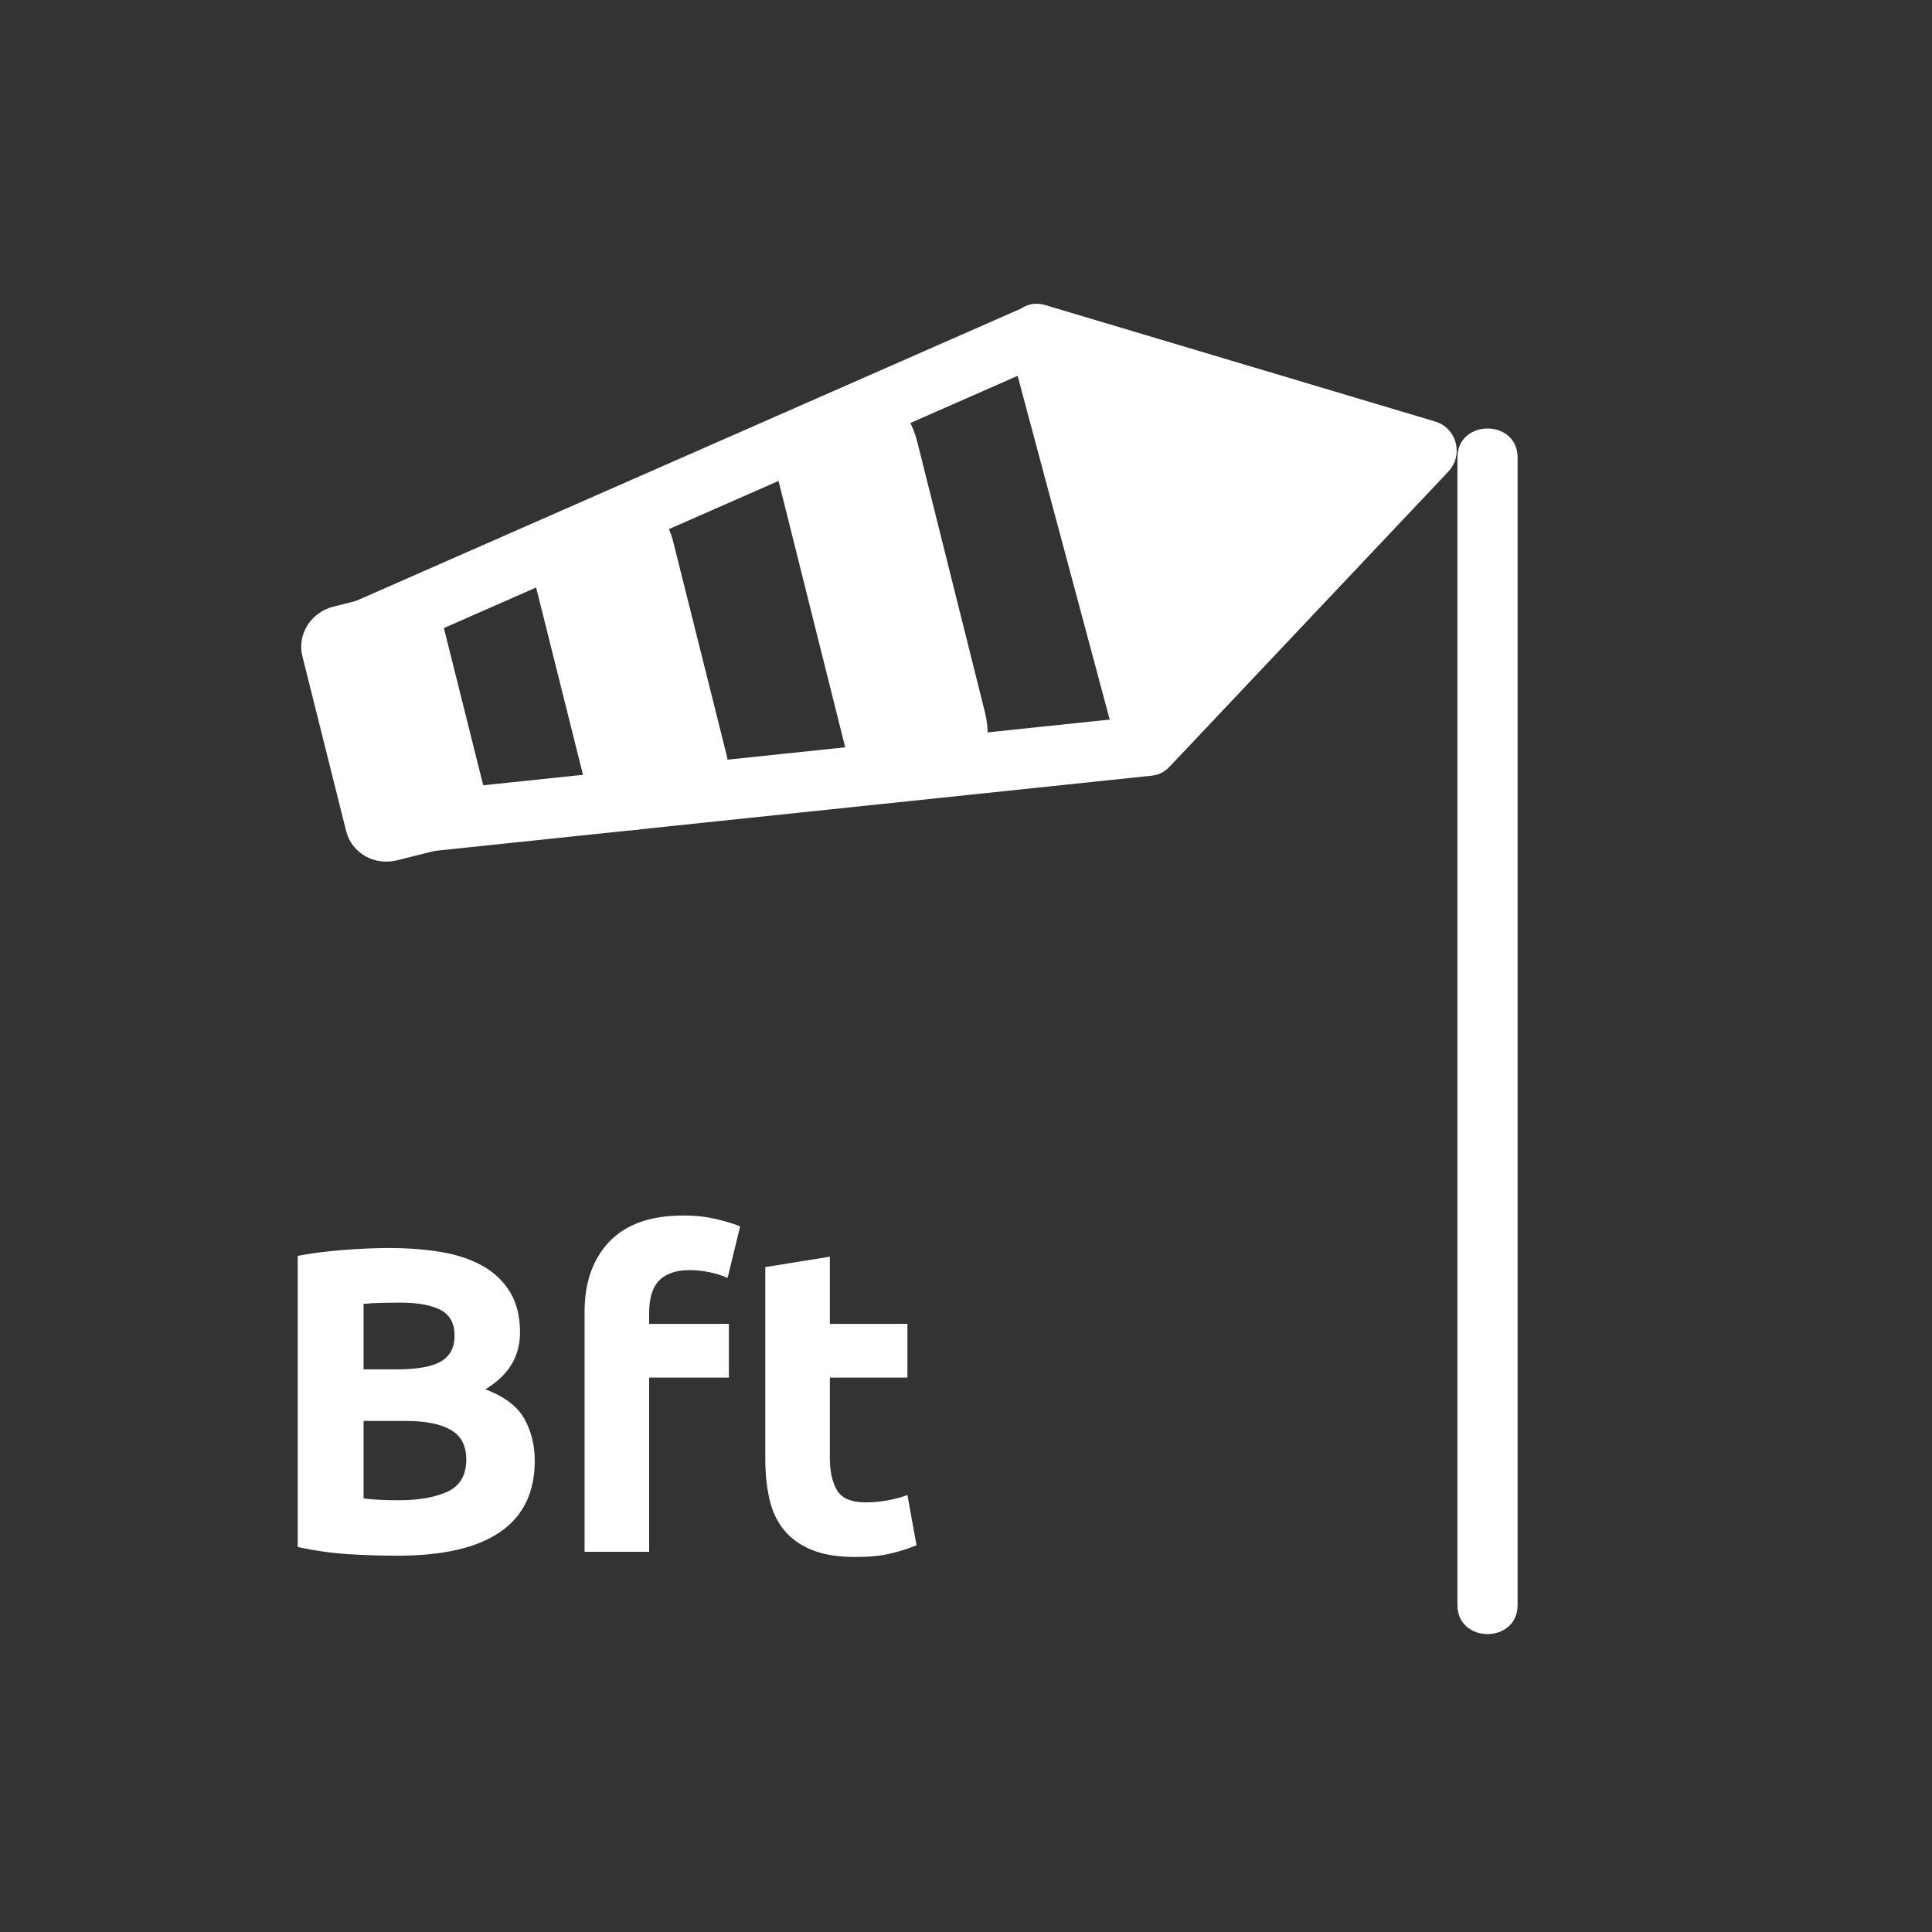 <svg xmlns="http://www.w3.org/2000/svg" viewBox="20 20 321 321">
<rect x="20" y="20" width="321" height="321" fill="#333333" stroke="none"/>
<path fill="#fff" d="m262.148,96.03c0,49.764 0,99.527 0,149.291 0,13.782 0,27.563 0,41.346 0,6.448 10,6.448 10,0 0-49.764 0-99.527 0-149.291 0-13.782 0-27.564 0-41.346 0-6.448-10-6.448-10,0z"/>
<g fill="none" stroke="#fff" stroke-width="10">
<path d="m75.345,126.976 117.053-51.453"/>
<path d="m85.563,157.045 125.162-13.128"/>
</g>
<g fill="#fff">
<path d="m192.398,75.523 64.685,19.32-46.358,49.074z"/>
<path d="m191.069,80.345c21.562,6.44 43.123,12.88 64.685,19.32-.735-2.786-1.471-5.571-2.206-8.357-15.453,16.358-30.906,32.716-46.358,49.074 2.785,.735 5.571,1.471 8.356,2.207-6.108-22.798-12.218-45.596-18.326-68.394-1.667-6.223-11.314-3.579-9.643,2.658 6.108,22.798 12.218,45.596 18.326,68.394 .955,3.565 5.765,4.951 8.356,2.207 15.453-16.358 30.906-32.716 46.358-49.074 2.606-2.758 1.455-7.264-2.206-8.357-21.562-6.44-43.123-12.88-64.685-19.32-6.193-1.851-8.82,7.801-2.657,9.642z"/>
<path d="m100.743,152.304c.902,3.603-1.41,7.288-5.165,8.228l-9.628,2.409c-3.753,.938-7.528-1.223-8.43-4.826l-7.281-29.096c-.903-3.604 1.41-7.289 5.164-8.228l9.629-2.409c3.754-.938 7.528,1.222 8.431,4.826l7.28,29.096z"/>
<path d="m140.762,145.611c1.11,4.44-1.033,8.802-4.788,9.742l-9.628,2.409c-3.753,.939-7.698-1.899-8.809-6.339l-8.97-35.847c-1.111-4.44 1.032-8.802 4.787-9.742l9.629-2.409c3.752-.939 7.697,1.899 8.808,6.34l8.971,35.846z"/>
<path d="m183.645,138.335c1.395,5.571-.518,10.853-4.272,11.791l-9.629,2.409c-3.754,.939-7.928-2.817-9.321-8.389l-11.258-44.987c-1.394-5.571 .519-10.853 4.273-11.791l9.629-2.409c3.753-.938 7.928,2.818 9.322,8.389l11.256,44.987z"/>
<path d="m86.096,278.478c-2.736,0-5.461-.085-8.172-.252-2.712-.169-5.533-.563-8.46-1.188v-48.383c2.304-.433 4.824-.757 7.56-.973 2.736-.216 5.28-.324 7.632-.324 3.168,0 6.084,.229 8.748,.684 2.664,.457 4.956,1.236 6.876,2.34 1.919,1.105 3.42,2.557 4.5,4.357 1.08,1.799 1.62,4.02 1.62,6.659 0,3.985-1.92,7.128-5.76,9.433 3.168,1.199 5.328,2.832 6.48,4.896 1.152,2.064 1.728,4.392 1.728,6.983 0,5.232-1.908,9.17-5.724,11.809-3.816,2.639-9.493,3.959-17.028,3.959zm-5.688-30.96h5.472c3.456,0 5.928-.443 7.416-1.332 1.487-.888 2.232-2.315 2.232-4.284 0-2.016-.769-3.431-2.304-4.247-1.537-.816-3.792-1.225-6.768-1.225-.961,0-1.992,.012-3.096,.036-1.104,.024-2.088,.084-2.952,.18v10.872zm0,8.568v12.888c.815,.097 1.703,.169 2.664,.216 .959,.049 2.016,.072 3.168,.072 3.359,0 6.071-.479 8.136-1.439 2.063-.961 3.096-2.736 3.096-5.328 0-2.305-.864-3.948-2.592-4.933-1.728-.983-4.201-1.476-7.416-1.476h-7.056z"/>
<path d="m133.543,221.957c2.016,0 3.863,.205 5.544,.613 1.68,.408 2.976,.804 3.888,1.188l-2.088,8.568c-.96-.433-2.004-.756-3.132-.973-1.128-.216-2.172-.324-3.132-.324-1.296,0-2.389,.18-3.276,.541-.889,.359-1.584,.852-2.088,1.475-.504,.625-.864,1.369-1.08,2.232-.216,.864-.324,1.801-.324,2.809v1.871h13.248v8.929h-13.248v28.944h-10.728v-39.889c0-4.896 1.379-8.783 4.14-11.664 2.76-2.88 6.852-4.32 12.276-4.32z"/>
<path d="m147.151,230.525l10.728-1.729v11.16h12.888v8.929h-12.888v13.319c0,2.258 .396,4.057 1.188,5.4 .792,1.345 2.387,2.016 4.788,2.016 1.152,0 2.34-.107 3.564-.324 1.224-.215 2.34-.515 3.348-.899l1.512,8.353c-1.296,.528-2.736,.984-4.32,1.367-1.584,.384-3.528,.576-5.832,.576-2.928,0-5.353-.396-7.272-1.188-1.92-.793-3.456-1.896-4.608-3.313-1.152-1.415-1.956-3.132-2.412-5.148-.457-2.016-.684-4.248-.684-6.695v-31.824z"/>
</g>
</svg>

